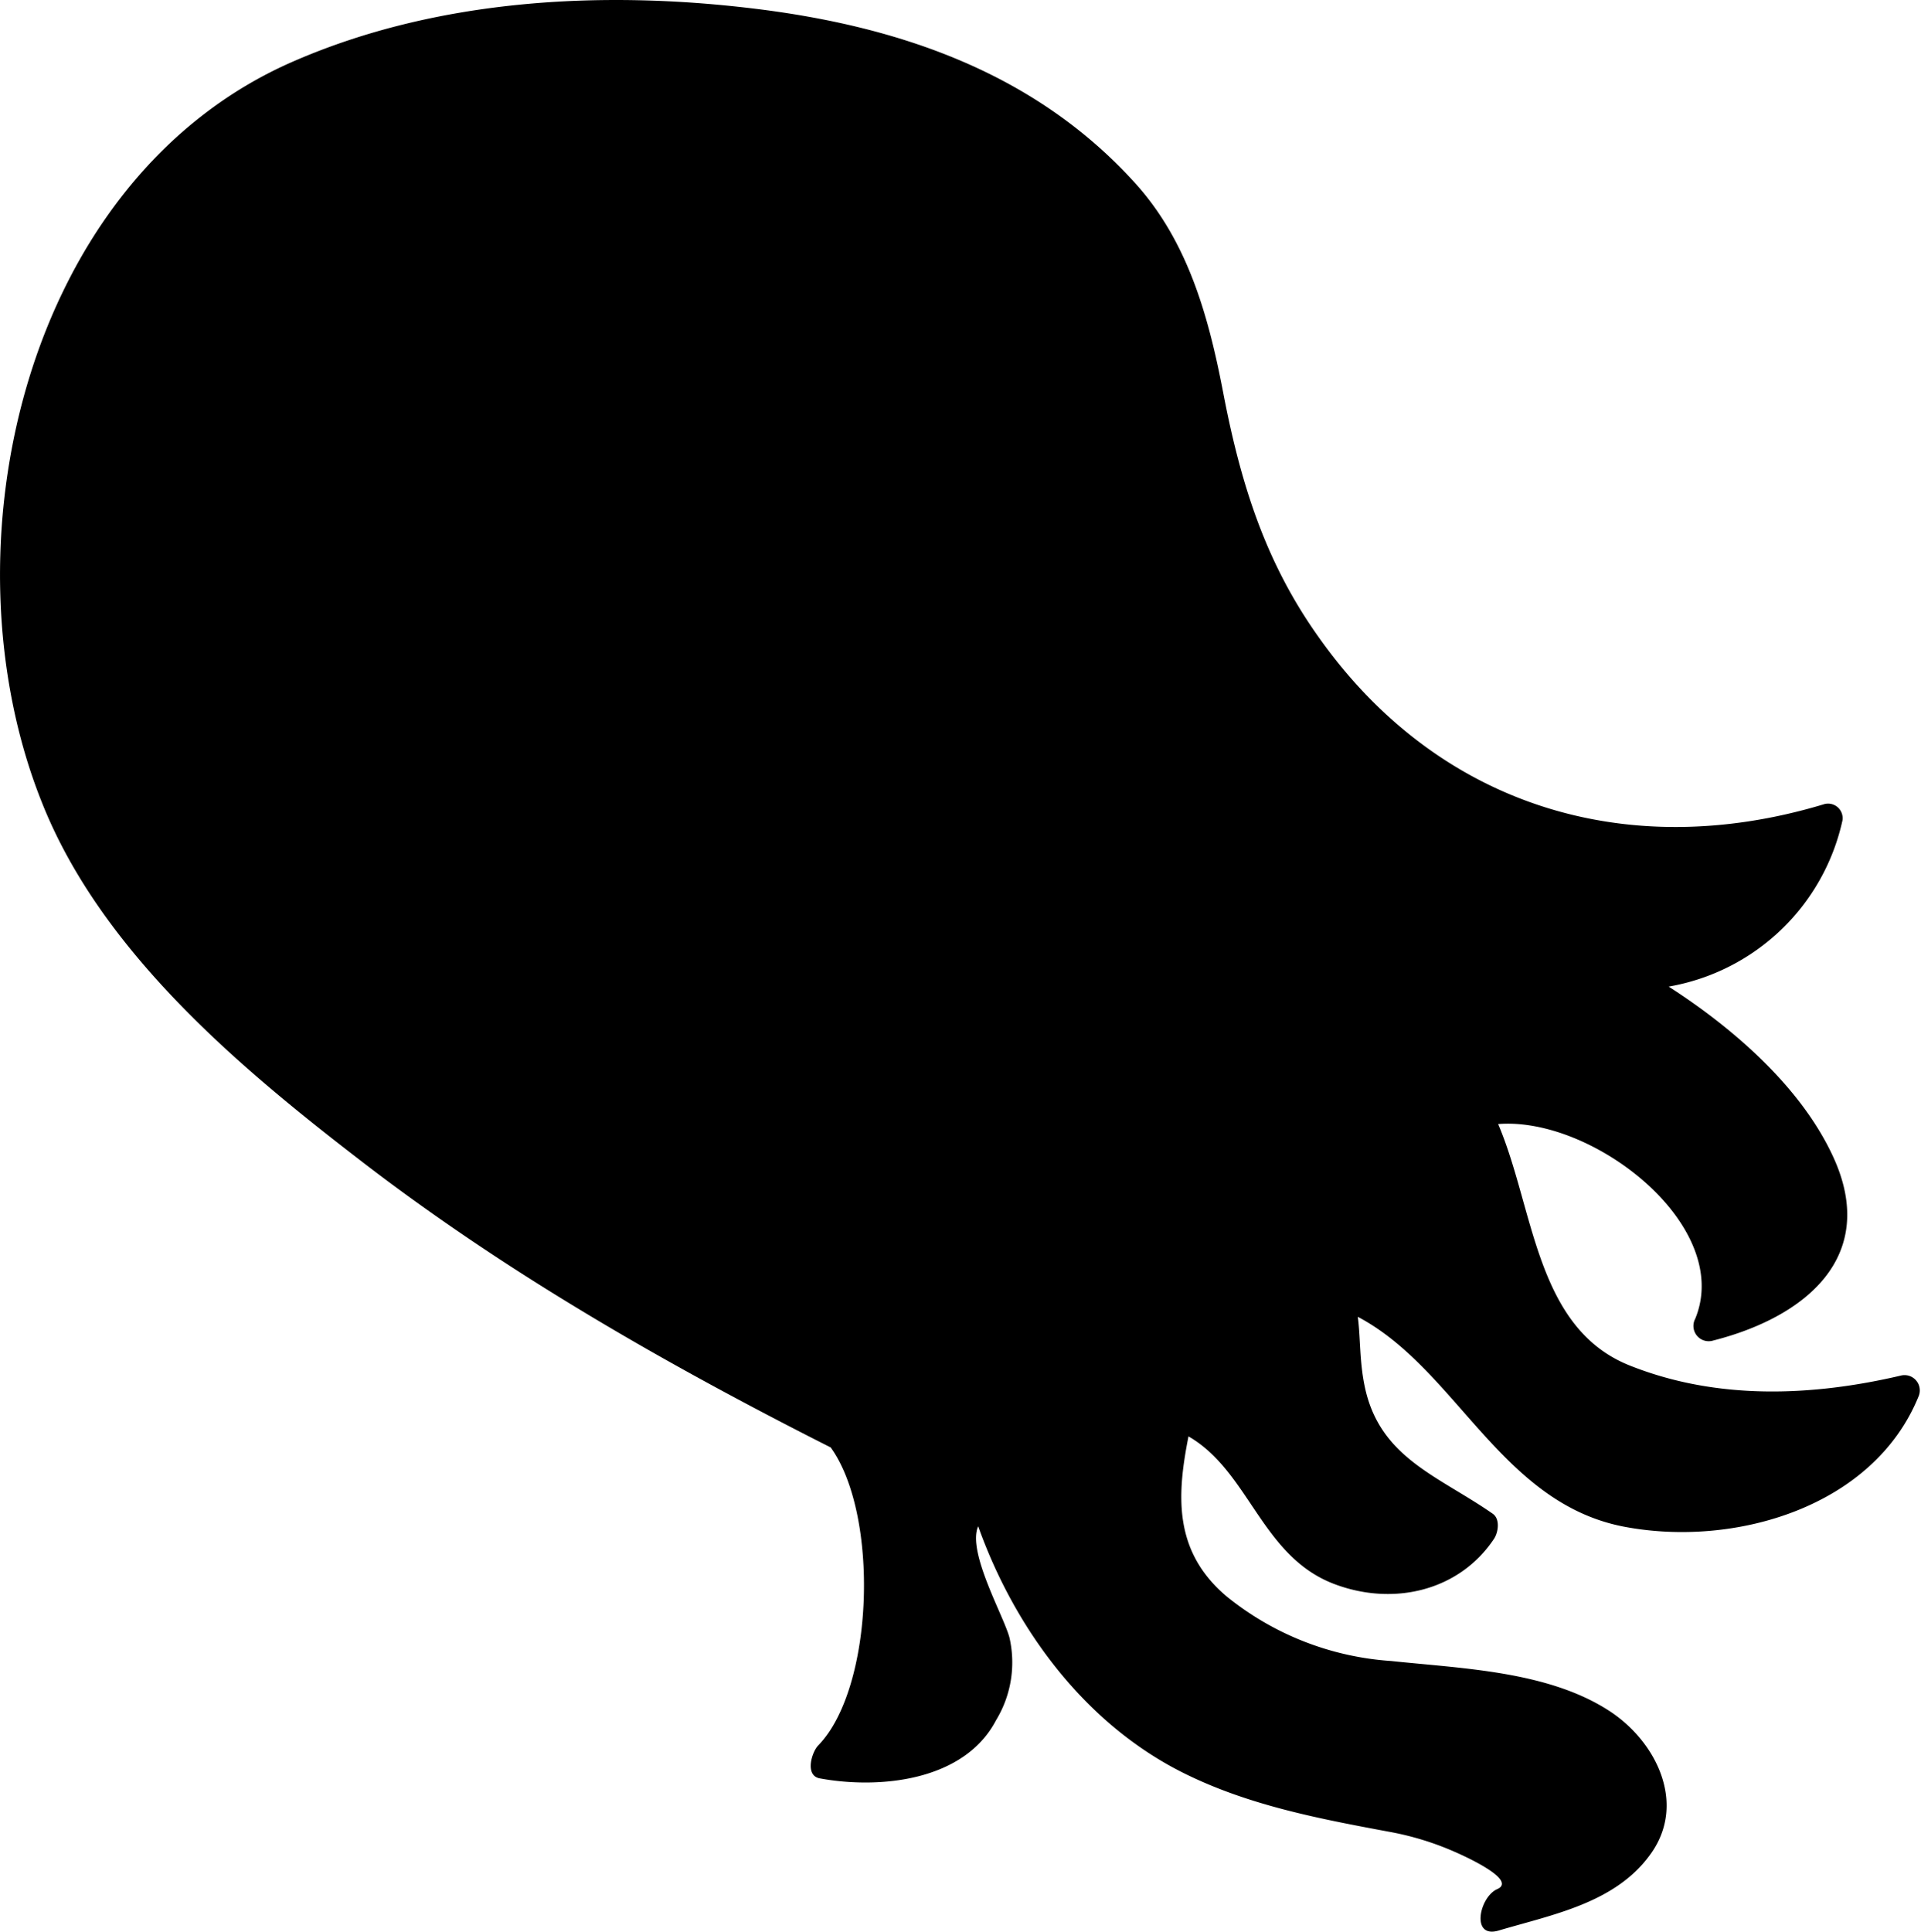 <svg class="monster" xmlns="http://www.w3.org/2000/svg" viewBox="0 0 132.07 132.83">
    <g id="Objects">
        <path d="M130.73,94.55C124.56,96,118,96.26,112,93.85c-6.44-2.61-6.51-10.73-9-16.58,6.54-.53,16.17,7,13.55,13.38a1.05,1.05,0,0,0,1.24,1.5c6.33-1.61,11.38-5.76,8.26-12.59-2.12-4.64-6.59-8.69-11.33-11.74A14.82,14.82,0,0,0,126.67,56.4a1,1,0,0,0-1.32-1.1c-13.66,4.1-26.6,0-34.74-11.57C87,38.64,85.33,33.31,84.15,27.27c-1-5.28-2.39-10.56-6.09-14.66C71.19,5,61.81,1.8,51.83.59,41.29-.69,30-.06,20.17,4.22,1.65,12.28-4.12,37.66,2.88,55.16c4,10.09,13.31,18,21.65,24.42,10.06,7.8,21.24,14.19,32.58,19.92,3.34,4.61,3,16.5-.85,20.48-.46.47-.94,2.08.1,2.27,4.07.75,9.92.21,12.12-4a7.64,7.64,0,0,0,.92-5.68c-.39-1.49-2.93-5.9-2.15-7.65,2.52,7.06,7.37,13.63,14.2,17,4.43,2.19,9.23,3.1,14.06,4a20.07,20.07,0,0,1,4.46,1.36c1.06.46,4.34,2,2.95,2.59-1.21.55-1.82,3.41.11,2.84,3.78-1.12,8.13-1.91,10.52-5.36s.29-7.66-2.91-9.74c-4.22-2.74-10.11-2.91-15-3.43a20.09,20.09,0,0,1-11.31-4.44c-3.69-3.12-3.41-7-2.62-11,4.18,2.41,5,8.23,10,10.14,4.06,1.55,8.6.5,11-3.09.3-.44.44-1.37-.08-1.73-3.77-2.63-7.82-3.84-8.82-8.83-.35-1.73-.27-3.29-.46-4.71,6.8,3.59,9.82,12.81,18.32,14.43,7.59,1.44,17.16-1.34,20.25-9A1.05,1.05,0,0,0,130.73,94.55Z"/>
        <path d="M31.66,15.65C18,19.38,8.26,35,10.75,49.87c3.11,18.65,28,25.48,44.13,18.65C69.8,62.3,76,49.25,68.55,35,61.1,21.9,51.06,13.68,36.77,14.31Z" class="pink-fill"/>
        <path d="M20.77,36.65c-3.33,1.7-4.53,5-1.1,7.34,7.13,4.9,10.07-8.05,1.1-7.34Z"/>
        <path d="M39.83,24.82c-3.33,1.7-4.53,5-1.1,7.34,7.13,4.9,10.07-8.05,1.1-7.34Z"/>
        <path d="M21.38,63.21c2.18-2,5-2.61,7.43-4.15,2.7-1.69,1.46-6.26,1.4-8.88,0-.93,1.29-2.3,2.27-1.88a16.48,16.48,0,0,1,5.2,3.47c.91.9,3.07-.42,4.26-.81,1.58-.52,7.29-1.68,6.62-4.42-.43-1.73-1-3.39-1.4-5.14a2,2,0,0,1,2.26-2.24c2.33.55,5.67,3.86,7.87,3.69,3-.23,7.31-4.27,8.93-6.63a2.15,2.15,0,0,1,.7-.64,36.73,36.73,0,0,0-2-3.31C57.1,20.78,45.57,13.46,31.53,17.14,16.5,21.68,5.86,42,14.81,56.34a25.49,25.49,0,0,0,6.5,6.95Z" class="none-fill"/>
        <path d="M59.14,45.33c-3,1.54-5.53-.24-8.11-1.73.59,2.32.77,4.61-1.3,6.5-3.3,3-8,3.46-11.92,5.35a1.23,1.23,0,0,1-1.36,0,25.64,25.64,0,0,0-3.1-2.7c.19,2.34.22,4.87-1,6.46-2.3,2.91-6,3.48-8.88,5.55a35.63,35.63,0,0,0,26.15,4C57.31,66.89,66.14,62.14,69,54.2a21.69,21.69,0,0,0-1-16.37A27.44,27.44,0,0,1,59.14,45.33Z" class="none-fill"/>
        <path d="M70.56,35.26a42,42,0,0,0-17.74-19.2c-6.75-3.7-13.84-3.79-21-1.9C16,18.94,4.35,38.17,10.28,54.37c5.63,15.39,24.32,20.4,39.06,17.36C66.61,68.18,77.85,52.06,70.56,35.26ZM14.81,56.34C5.86,42,16.5,21.68,31.53,17.14c14-3.68,25.57,3.64,33.39,15.12a36.73,36.73,0,0,1,2,3.31,2.15,2.15,0,0,0-.7.64c-1.62,2.36-6,6.4-8.93,6.63-2.2.17-5.54-3.14-7.87-3.69a2,2,0,0,0-2.26,2.24c.38,1.74,1,3.41,1.4,5.14.67,2.74-5,3.9-6.62,4.42-1.19.39-3.34,1.71-4.26.81a16.48,16.48,0,0,0-5.2-3.47c-1-.43-2.3,1-2.27,1.88.06,2.62,1.3,7.19-1.4,8.88-2.46,1.53-5.25,2.15-7.43,4.15l-.07.08A25.49,25.49,0,0,1,14.81,56.34ZM69,54.2c-2.83,7.95-11.67,12.69-19.38,14.55a35.63,35.63,0,0,1-26.15-4c2.85-2.07,6.58-2.64,8.88-5.55,1.26-1.59,1.23-4.12,1-6.46a25.64,25.64,0,0,1,3.1,2.7,1.23,1.23,0,0,0,1.36,0c3.9-1.88,8.63-2.34,11.92-5.35,2.07-1.89,1.88-4.18,1.3-6.5,2.57,1.49,5.08,3.27,8.11,1.73A27.44,27.44,0,0,0,68,37.82,21.69,21.69,0,0,1,69,54.2Z"/>
    </g>
</svg>
